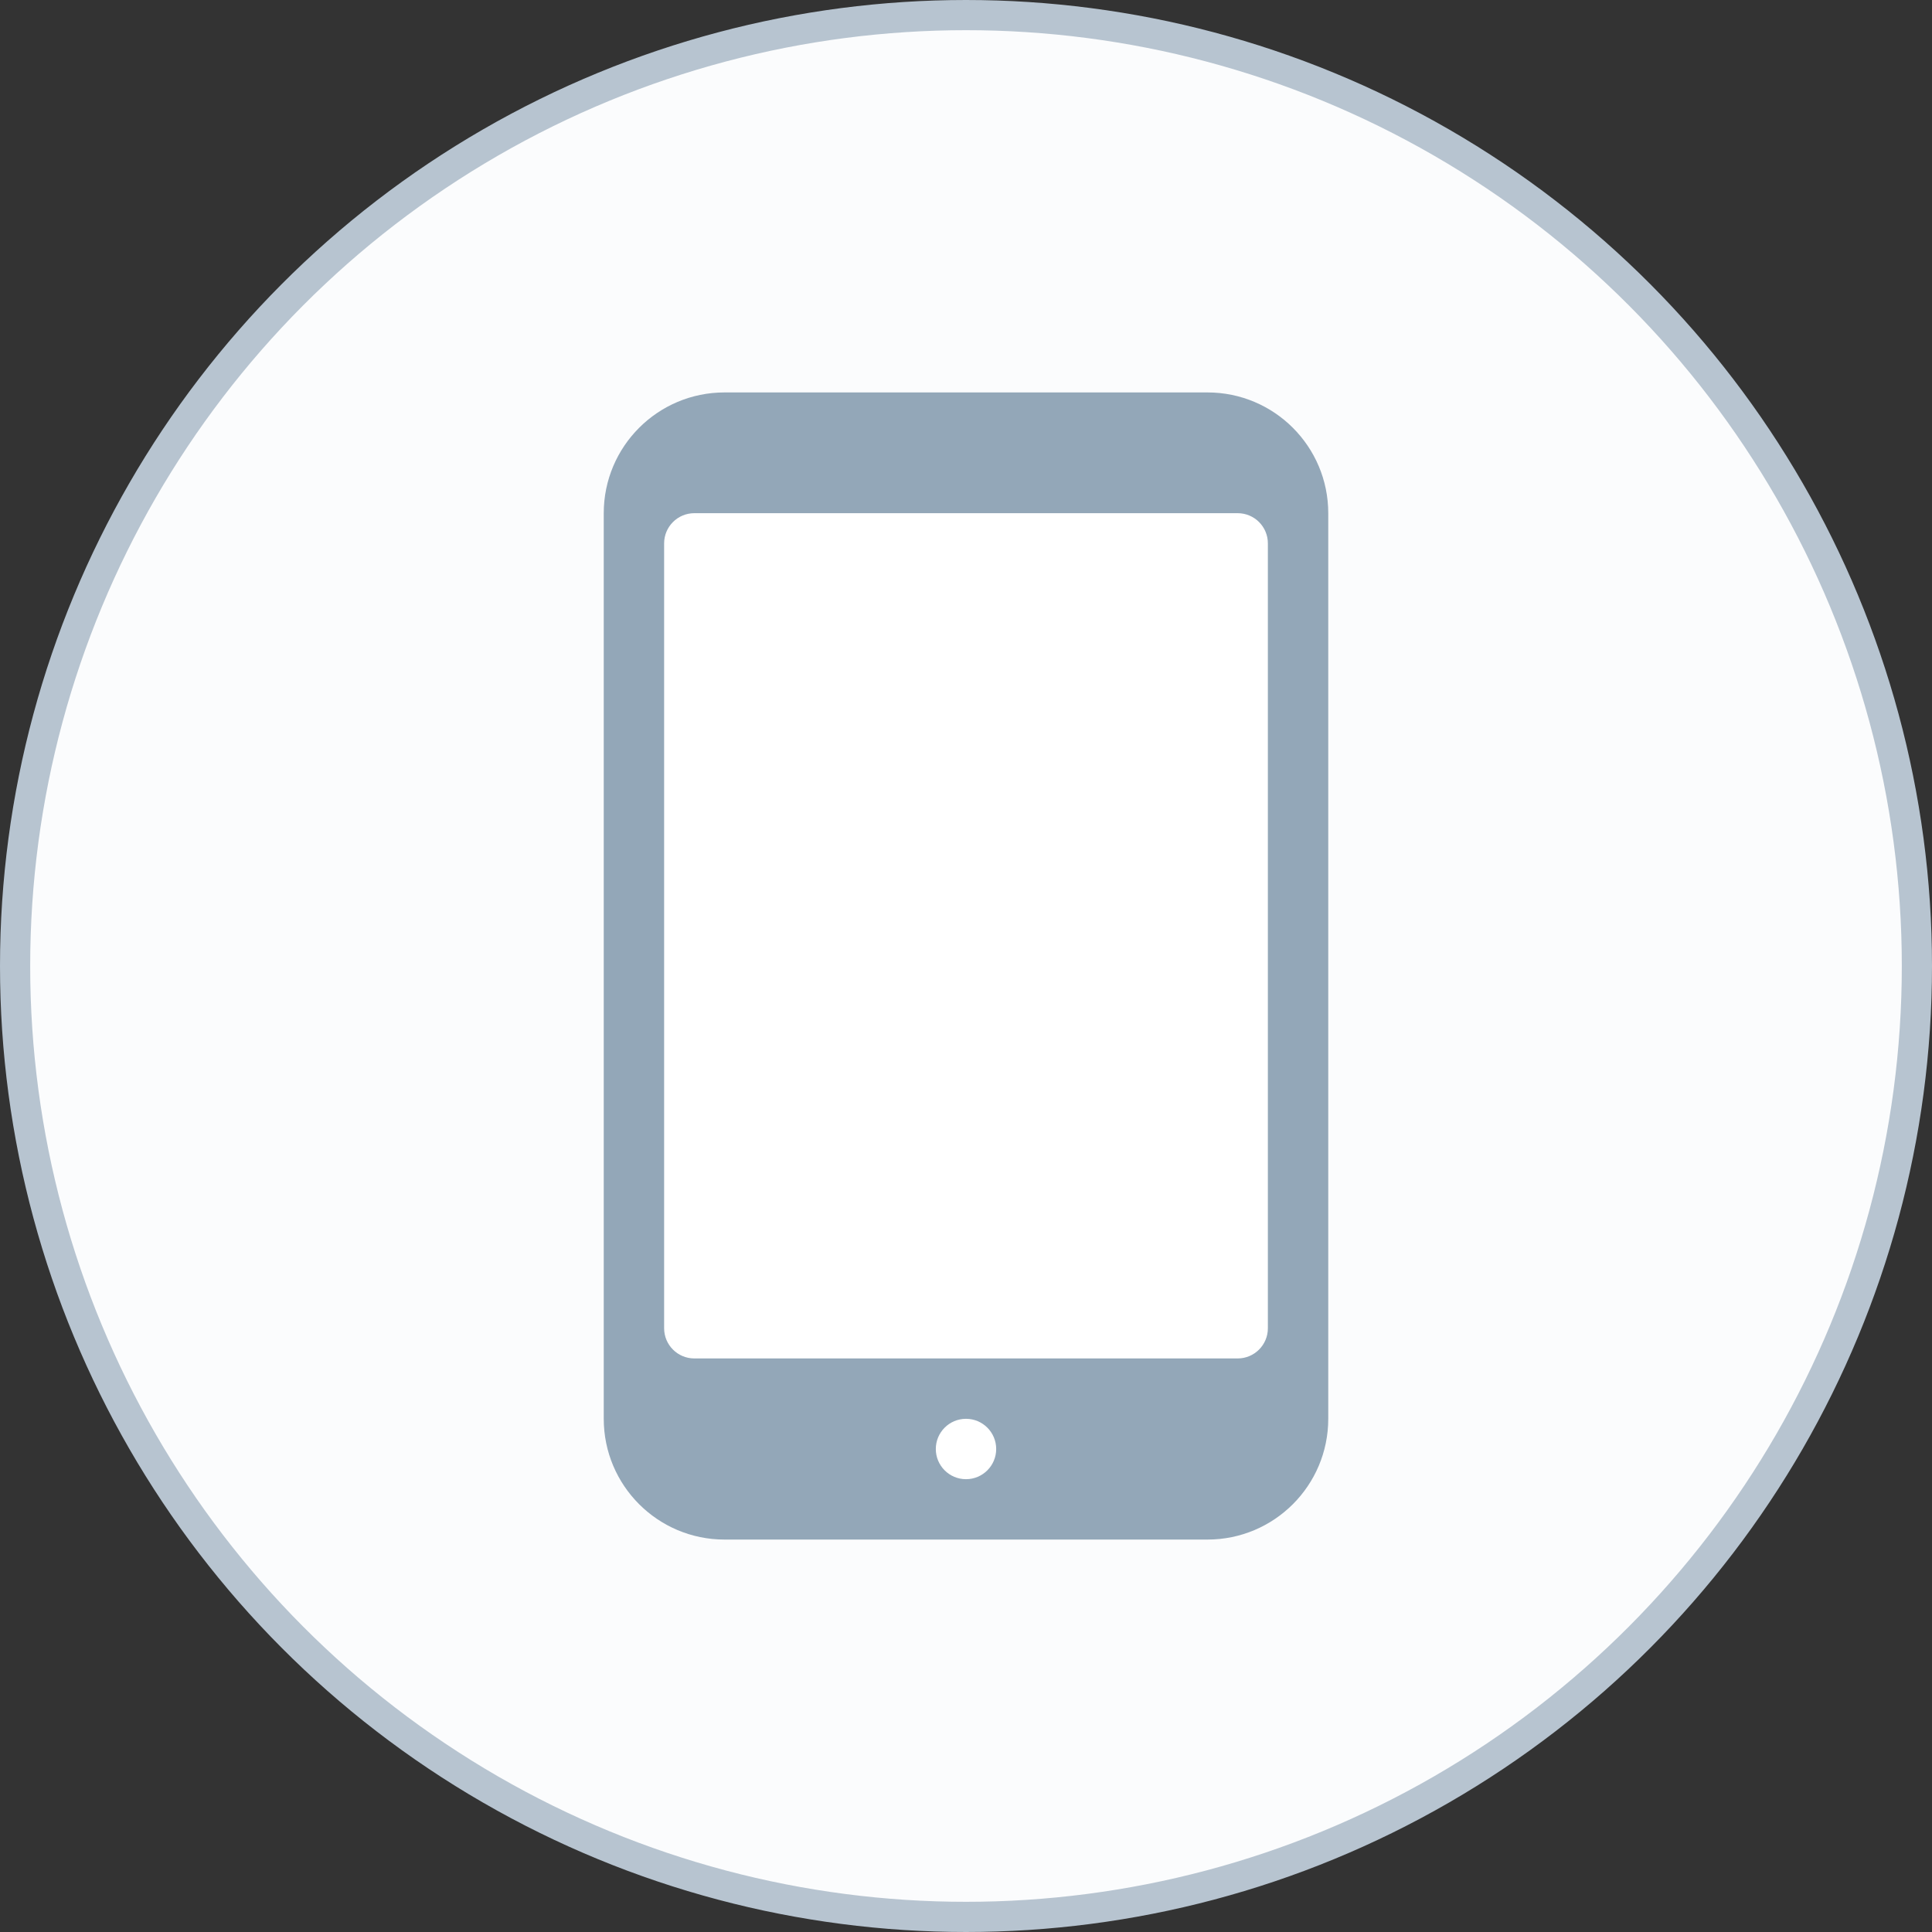 <svg width="64" height="64" viewBox="0 0 64 64" fill="none" xmlns="http://www.w3.org/2000/svg">
<rect x="0" y="0" width="64" height="64" fill="#333333" stroke="none"/>
<circle cx="32" cy="32" r="31.5" fill="#FBFCFD" stroke="#B7C4D0"/>
<rect x="21" y="16" width="21" height="30" fill="white"/>
<path fill-rule="evenodd" clip-rule="evenodd" d="M20 17V47C20 49.209 21.791 51 24 51H40C42.209 51 44 49.209 44 47V17C44 14.791 42.209 13 40 13H24C21.791 13 20 14.791 20 17ZM23 17C22.448 17 22 17.448 22 18V44C22 44.552 22.448 45 23 45H41C41.552 45 42 44.552 42 44V18C42 17.448 41.552 17 41 17H23Z" fill="#93A7B8"/>
<circle cx="32" cy="48" r="1" fill="white"/>
</svg>
